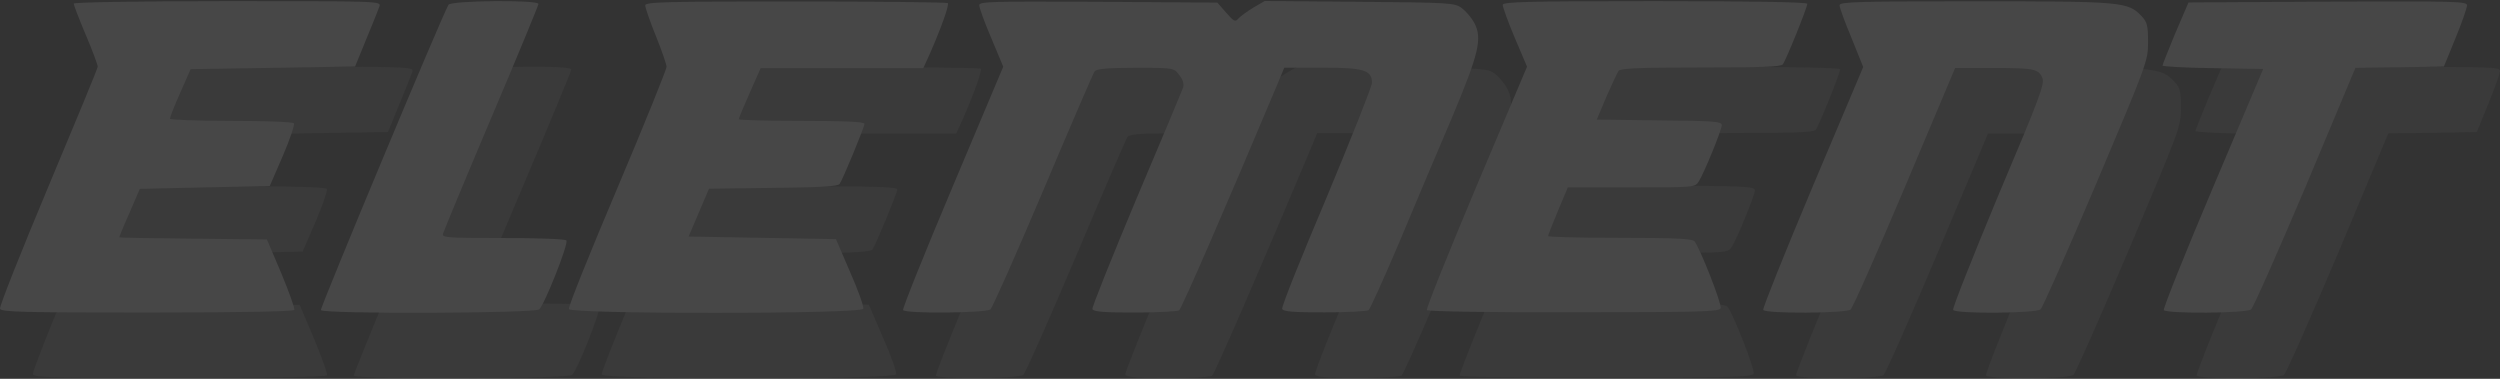 <svg width="1089" height="165" viewBox="0 0 1089 165" fill="none" xmlns="http://www.w3.org/2000/svg">
<rect x="0" y="0" width="1089" height="165" fill="#333333" stroke="none"/>
<g opacity="0.1">
<g opacity="0.75">
<path opacity="0.75" d="M14.338 163.042C13.98 162.114 23.437 138.353 35.257 110.168C47.078 81.983 56.892 58.365 56.892 57.58C56.892 56.795 54.6 50.516 51.663 43.666C48.725 36.745 46.433 30.68 46.433 30.109C46.433 29.538 74.157 29.038 113.416 29.038C180.184 29.038 180.327 29.038 179.611 31.322C179.181 32.606 176.602 39.099 173.879 45.593L169.008 57.509L133.188 58.08L97.368 58.651L92.855 68.925C90.276 74.634 88.342 79.7 88.342 80.271C88.342 80.699 100.306 81.198 114.992 81.198C130.036 81.198 142 81.627 142.358 82.269C142.788 82.84 140.639 89.19 137.487 96.54L131.827 109.597L103.53 110.168L75.16 110.739L70.719 121.085C68.14 126.794 66.205 131.646 66.205 131.86C66.205 132.003 80.748 132.288 98.443 132.431L130.538 132.788L136.842 147.629C140.209 155.764 142.788 162.899 142.43 163.47C142 164.183 117.284 164.612 78.312 164.612C24.583 164.683 14.912 164.469 14.338 163.042Z" fill="#B0B0B0"/>
<path opacity="0.75" d="M154.109 163.616C153.679 162.688 207.05 34.893 209.701 30.612C210.847 28.756 248.887 28.4 248.887 30.255C248.887 30.826 239.718 53.088 228.399 79.703C217.08 106.39 207.695 129.08 207.337 130.222C206.763 132.077 208.483 132.22 233.485 132.22C248.744 132.22 260.565 132.648 261.066 133.29C261.997 134.932 251.395 161.547 249.174 163.331C246.81 165.043 155.255 165.4 154.109 163.616Z" fill="#B0B0B0"/>
<path opacity="0.75" d="M262.138 163.185C261.78 162.258 271.308 138.639 283.2 110.597C295.092 82.555 304.692 58.651 304.692 57.652C304.692 56.725 302.614 50.588 300.035 44.238C297.456 37.887 295.379 31.822 295.379 30.894C295.379 29.396 303.904 29.182 360.857 29.182C396.892 29.182 426.694 29.539 427.195 29.895C427.912 30.609 424.401 40.456 419.53 51.587L416.521 58.223H381.131H345.67L340.941 68.926C338.291 74.849 336.141 80.058 336.141 80.486C336.141 80.842 348.463 81.199 363.508 81.199C381.991 81.199 390.874 81.556 390.874 82.484C390.874 83.982 381.418 106.815 380.056 108.671C379.268 109.741 371.531 110.169 351.114 110.383L323.175 110.74L318.733 121.158L314.291 131.575L346.386 132.146L378.48 132.717L384.641 147.059C388.152 154.908 390.659 162.115 390.373 163.042C389.441 165.397 263.069 165.397 262.138 163.185Z" fill="#B0B0B0"/>
<path opacity="0.75" d="M407.711 163.615C407.353 163.044 417.025 138.926 429.203 110.099L451.34 57.583L446.11 45.096C443.173 38.246 440.88 31.895 440.88 30.825C440.88 29.184 446.325 29.112 492.747 29.326L544.614 29.683L548.483 34.107C551.85 37.96 552.423 38.174 553.713 36.676C554.644 35.605 557.581 33.536 560.232 31.895L565.246 28.97L606.582 29.326C646.127 29.683 647.99 29.754 651.142 32.109C652.861 33.394 655.297 36.248 656.515 38.46C660.097 45.31 658.593 51.66 646.844 79.702C640.898 93.617 630.582 117.948 623.919 133.932C617.185 149.772 611.096 163.258 610.451 163.686C609.663 164.115 600.995 164.614 591.252 164.614C577.497 164.614 573.342 164.257 572.84 163.116C572.482 162.188 581.222 140.425 592.183 114.595C603 88.622 611.955 66.145 611.955 64.647C611.955 59.081 608.445 58.011 590.32 58.011H573.772L570.261 66.43C548.626 117.877 529.069 162.973 527.922 163.758C527.134 164.186 518.394 164.685 508.58 164.685C495.183 164.685 490.67 164.329 490.168 163.187C489.953 162.402 498.55 140.924 509.224 115.451C520.042 89.978 529.212 68.072 529.713 66.645C530.143 65.004 529.57 63.148 527.994 61.222C525.701 58.082 525.558 58.082 508.938 58.082C497.046 58.082 492.103 58.51 491.171 59.581C490.598 60.294 480.497 83.698 468.82 111.384C457.071 139.069 446.683 162.473 445.752 163.33C443.531 164.899 408.858 165.256 407.711 163.615Z" fill="#B0B0B0"/>
<path opacity="0.75" d="M635.881 163.614C635.451 163.043 645.194 138.925 657.301 110.098L679.509 57.581L674.136 44.951C671.199 38.03 668.906 31.537 668.906 30.681C668.906 29.325 679.509 29.039 735.244 29.039C777.798 29.039 801.583 29.468 801.583 30.181C801.583 31.894 792.269 54.87 790.908 56.582C789.977 57.653 781.38 57.938 754.945 57.938C728.51 57.938 720.057 58.295 719.341 59.436C718.911 60.15 716.403 65.216 714.111 70.71L709.956 80.557L737.179 80.914C760.82 81.128 764.402 81.342 764.402 82.983C764.402 85.052 756.736 103.819 754.372 107.529C752.724 110.098 752.366 110.098 725.072 110.098H697.347L693.049 120.302C690.756 125.867 688.75 130.862 688.75 131.29C688.75 131.718 702.863 132.075 720.057 132.075C743.698 132.075 751.578 132.432 752.51 133.573C754.945 136.57 764.617 161.188 763.9 162.757C763.327 164.256 755.089 164.47 699.926 164.47C662.889 164.684 636.239 164.184 635.881 163.614Z" fill="#B0B0B0"/>
<path opacity="0.75" d="M782.384 163.544C782.026 162.973 791.697 138.856 803.804 110.1L825.941 57.726L820.855 45.096C817.917 38.175 815.625 31.753 815.625 30.825C815.625 29.327 823.792 29.113 874.727 29.113C939.06 29.113 941.28 29.327 947.226 35.606C949.662 38.175 950.02 39.745 950.02 46.88C950.02 55.086 949.662 56.013 927.454 108.53C914.989 137.857 904.1 162.545 903.168 163.33C900.876 165.043 866.202 165.328 865.128 163.544C864.698 162.831 873.653 140.497 884.757 113.739C903.025 70.641 905.102 64.933 903.956 62.435C902.237 58.511 900.374 58.154 881.82 58.154H865.987L844.137 109.957C832.03 138.57 821.428 162.545 820.425 163.402C818.204 165.043 783.53 165.257 782.384 163.544Z" fill="#B0B0B0"/>
<path opacity="0.75" d="M956.897 163.616C956.539 162.902 966.067 139.07 978.174 110.528L1000.17 58.582L978.174 58.225C966.21 58.083 956.324 57.512 956.324 57.084C956.324 56.656 958.903 50.234 961.912 42.956L967.643 29.612L1028.25 29.256C1085.63 29.041 1089 29.113 1089 30.968C1088.86 32.11 1086.71 38.532 1083.91 45.239L1078.9 57.512L1059.7 57.869L1040.36 58.083L1018.58 110.029C1006.47 138.57 995.869 162.545 994.866 163.33C992.717 165.043 958.043 165.257 956.897 163.616Z" fill="#B0B0B0"/>
</g>
<path d="M0.01 134.501C-0.348 133.573 9.108 109.812 20.929 81.627C32.749 53.442 42.564 29.824 42.564 29.039C42.564 28.254 40.271 21.975 37.334 15.125C34.397 8.204 32.104 2.139 32.104 1.568C32.104 0.997 59.829 0.497 99.087 0.497C165.855 0.497 165.998 0.497 165.282 2.781C164.852 4.065 162.273 10.559 159.551 17.052L154.679 28.968L118.86 29.539L83.04 30.11L78.527 40.385C75.948 46.093 74.013 51.159 74.013 51.73C74.013 52.158 85.977 52.657 100.663 52.657C115.708 52.657 127.671 53.086 128.029 53.728C128.459 54.299 126.31 60.649 123.158 67.999L117.498 81.056L89.201 81.627L60.903 82.269L56.462 92.616C53.883 98.324 51.948 103.176 51.948 103.39C51.948 103.533 66.491 103.819 84.186 103.961L116.281 104.318L122.585 119.16C125.952 127.294 128.531 134.43 128.173 135C127.743 135.714 103.027 136.142 64.055 136.142C10.254 136.142 0.583 135.928 0.01 134.501Z" fill="white"/>
<path d="M139.78 135.075C139.35 134.147 192.721 6.352 195.372 2.071C196.518 0.215 234.559 -0.141 234.559 1.714C234.559 2.285 225.389 24.547 214.07 51.162C202.751 77.849 193.366 100.539 193.008 101.681C192.435 103.536 194.154 103.679 219.156 103.679C234.416 103.679 246.236 104.107 246.738 104.749C247.669 106.39 237.066 133.006 234.845 134.789C232.481 136.502 140.926 136.859 139.78 135.075Z" fill="white"/>
<path d="M247.809 134.644C247.451 133.717 256.979 110.098 268.871 82.056C280.764 54.014 290.363 30.11 290.363 29.111C290.363 28.184 288.286 22.047 285.707 15.697C283.128 9.346 281.05 3.281 281.05 2.353C281.05 0.855 289.575 0.641 346.528 0.641C382.563 0.641 412.365 0.998 412.867 1.354C413.583 2.068 410.073 11.915 405.201 23.046L402.192 29.682H366.802H331.341L326.613 40.385C323.962 46.308 321.813 51.517 321.813 51.945C321.813 52.301 334.135 52.658 349.179 52.658C367.662 52.658 376.545 53.015 376.545 53.943C376.545 55.441 367.089 78.274 365.728 80.13C364.94 81.2 357.203 81.628 336.786 81.842L308.846 82.199L304.405 92.617L299.963 103.034L332.057 103.605L364.152 104.176L370.313 118.518C373.823 126.367 376.331 133.574 376.044 134.502C375.113 136.856 248.741 136.856 247.809 134.644Z" fill="white"/>
<path d="M393.383 135.074C393.025 134.503 402.696 110.385 414.875 81.558L437.011 29.041L431.782 16.555C428.844 9.705 426.552 3.354 426.552 2.284C426.552 0.643 431.996 0.571 478.419 0.785L530.286 1.142L534.154 5.566C537.521 9.419 538.094 9.633 539.384 8.135C540.315 7.064 543.252 4.995 545.903 3.354L550.918 0.428L592.254 0.785C631.799 1.142 633.661 1.213 636.814 3.568C638.533 4.852 640.969 7.707 642.186 9.919C645.768 16.769 644.264 23.119 632.515 51.161C626.569 65.075 616.253 89.407 609.591 105.391C602.856 121.231 596.767 134.717 596.122 135.145C595.334 135.573 586.666 136.073 576.923 136.073C563.168 136.073 559.013 135.716 558.512 134.574C558.153 133.647 566.893 111.884 577.854 86.054C588.672 60.081 597.627 37.604 597.627 36.106C597.627 30.54 594.116 29.47 575.992 29.47H559.443L555.933 37.889C534.298 89.336 514.74 134.432 513.594 135.217C512.806 135.645 504.066 136.144 494.251 136.144C480.854 136.144 476.341 135.787 475.84 134.646C475.625 133.861 484.222 112.383 494.896 86.91C505.713 61.436 514.883 39.531 515.385 38.103C515.815 36.462 515.241 34.607 513.665 32.681C511.373 29.541 511.23 29.541 494.609 29.541C482.717 29.541 477.774 29.969 476.843 31.039C476.27 31.753 466.168 55.157 454.491 82.843C442.742 110.528 432.355 133.932 431.423 134.789C429.202 136.358 394.529 136.715 393.383 135.074Z" fill="white"/>
<path d="M621.552 135.072C621.122 134.502 630.865 110.384 642.972 81.557L665.18 29.04L659.807 16.41C656.87 9.489 654.578 2.996 654.578 2.139C654.578 0.784 665.18 0.498 720.916 0.498C763.47 0.498 787.254 0.926 787.254 1.64C787.254 3.353 777.941 26.329 776.58 28.041C775.648 29.111 767.052 29.397 740.617 29.397C714.182 29.397 705.728 29.754 705.012 30.895C704.51 31.68 702.075 36.818 699.711 42.241L695.556 52.087L722.779 52.444C746.42 52.658 750.001 52.872 750.001 54.514C750.001 56.583 742.336 75.349 739.972 79.059C738.324 81.628 737.966 81.628 710.671 81.628H682.947L678.649 91.832C676.356 97.397 674.35 102.392 674.35 102.82C674.35 103.248 688.463 103.605 705.657 103.605C729.298 103.605 737.178 103.962 738.109 105.104C740.545 108.1 750.216 132.718 749.5 134.287C748.927 135.786 740.688 136 685.526 136C648.56 136.143 621.91 135.643 621.552 135.072Z" fill="white"/>
<path d="M768.056 135.003C767.697 134.432 777.369 110.315 789.476 81.559L811.612 29.185L806.526 16.555C803.589 9.634 801.296 3.212 801.296 2.284C801.296 0.786 809.463 0.572 860.399 0.572C924.731 0.572 926.952 0.786 932.898 7.065C935.334 9.634 935.692 11.204 935.692 18.339C935.692 26.545 935.334 27.472 913.125 79.989C900.66 109.316 889.771 134.004 888.84 134.789C886.547 136.502 851.874 136.787 850.799 135.003C850.369 134.29 859.324 111.956 870.428 85.198C888.696 42.1 890.774 36.392 889.628 33.894C887.908 29.97 886.046 29.613 867.491 29.613H851.659L829.809 81.416C817.702 110.029 807.099 134.004 806.096 134.86C803.875 136.502 769.202 136.716 768.056 135.003Z" fill="white"/>
<path d="M942.568 135.074C942.21 134.361 951.738 110.529 963.845 81.987L985.839 30.041L963.845 29.684C951.882 29.541 941.995 28.971 941.995 28.543C941.995 28.114 944.574 21.692 947.583 14.414L953.314 1.071L1013.92 0.714C1071.3 0.5 1074.67 0.572 1074.67 2.427C1074.53 3.569 1072.38 9.99 1069.59 16.698L1064.57 28.971L1045.37 29.327L1026.03 29.541L1004.25 81.487C992.143 110.029 981.54 134.004 980.537 134.789C978.388 136.502 943.715 136.716 942.568 135.074Z" fill="white"/>
</g>
</svg>
